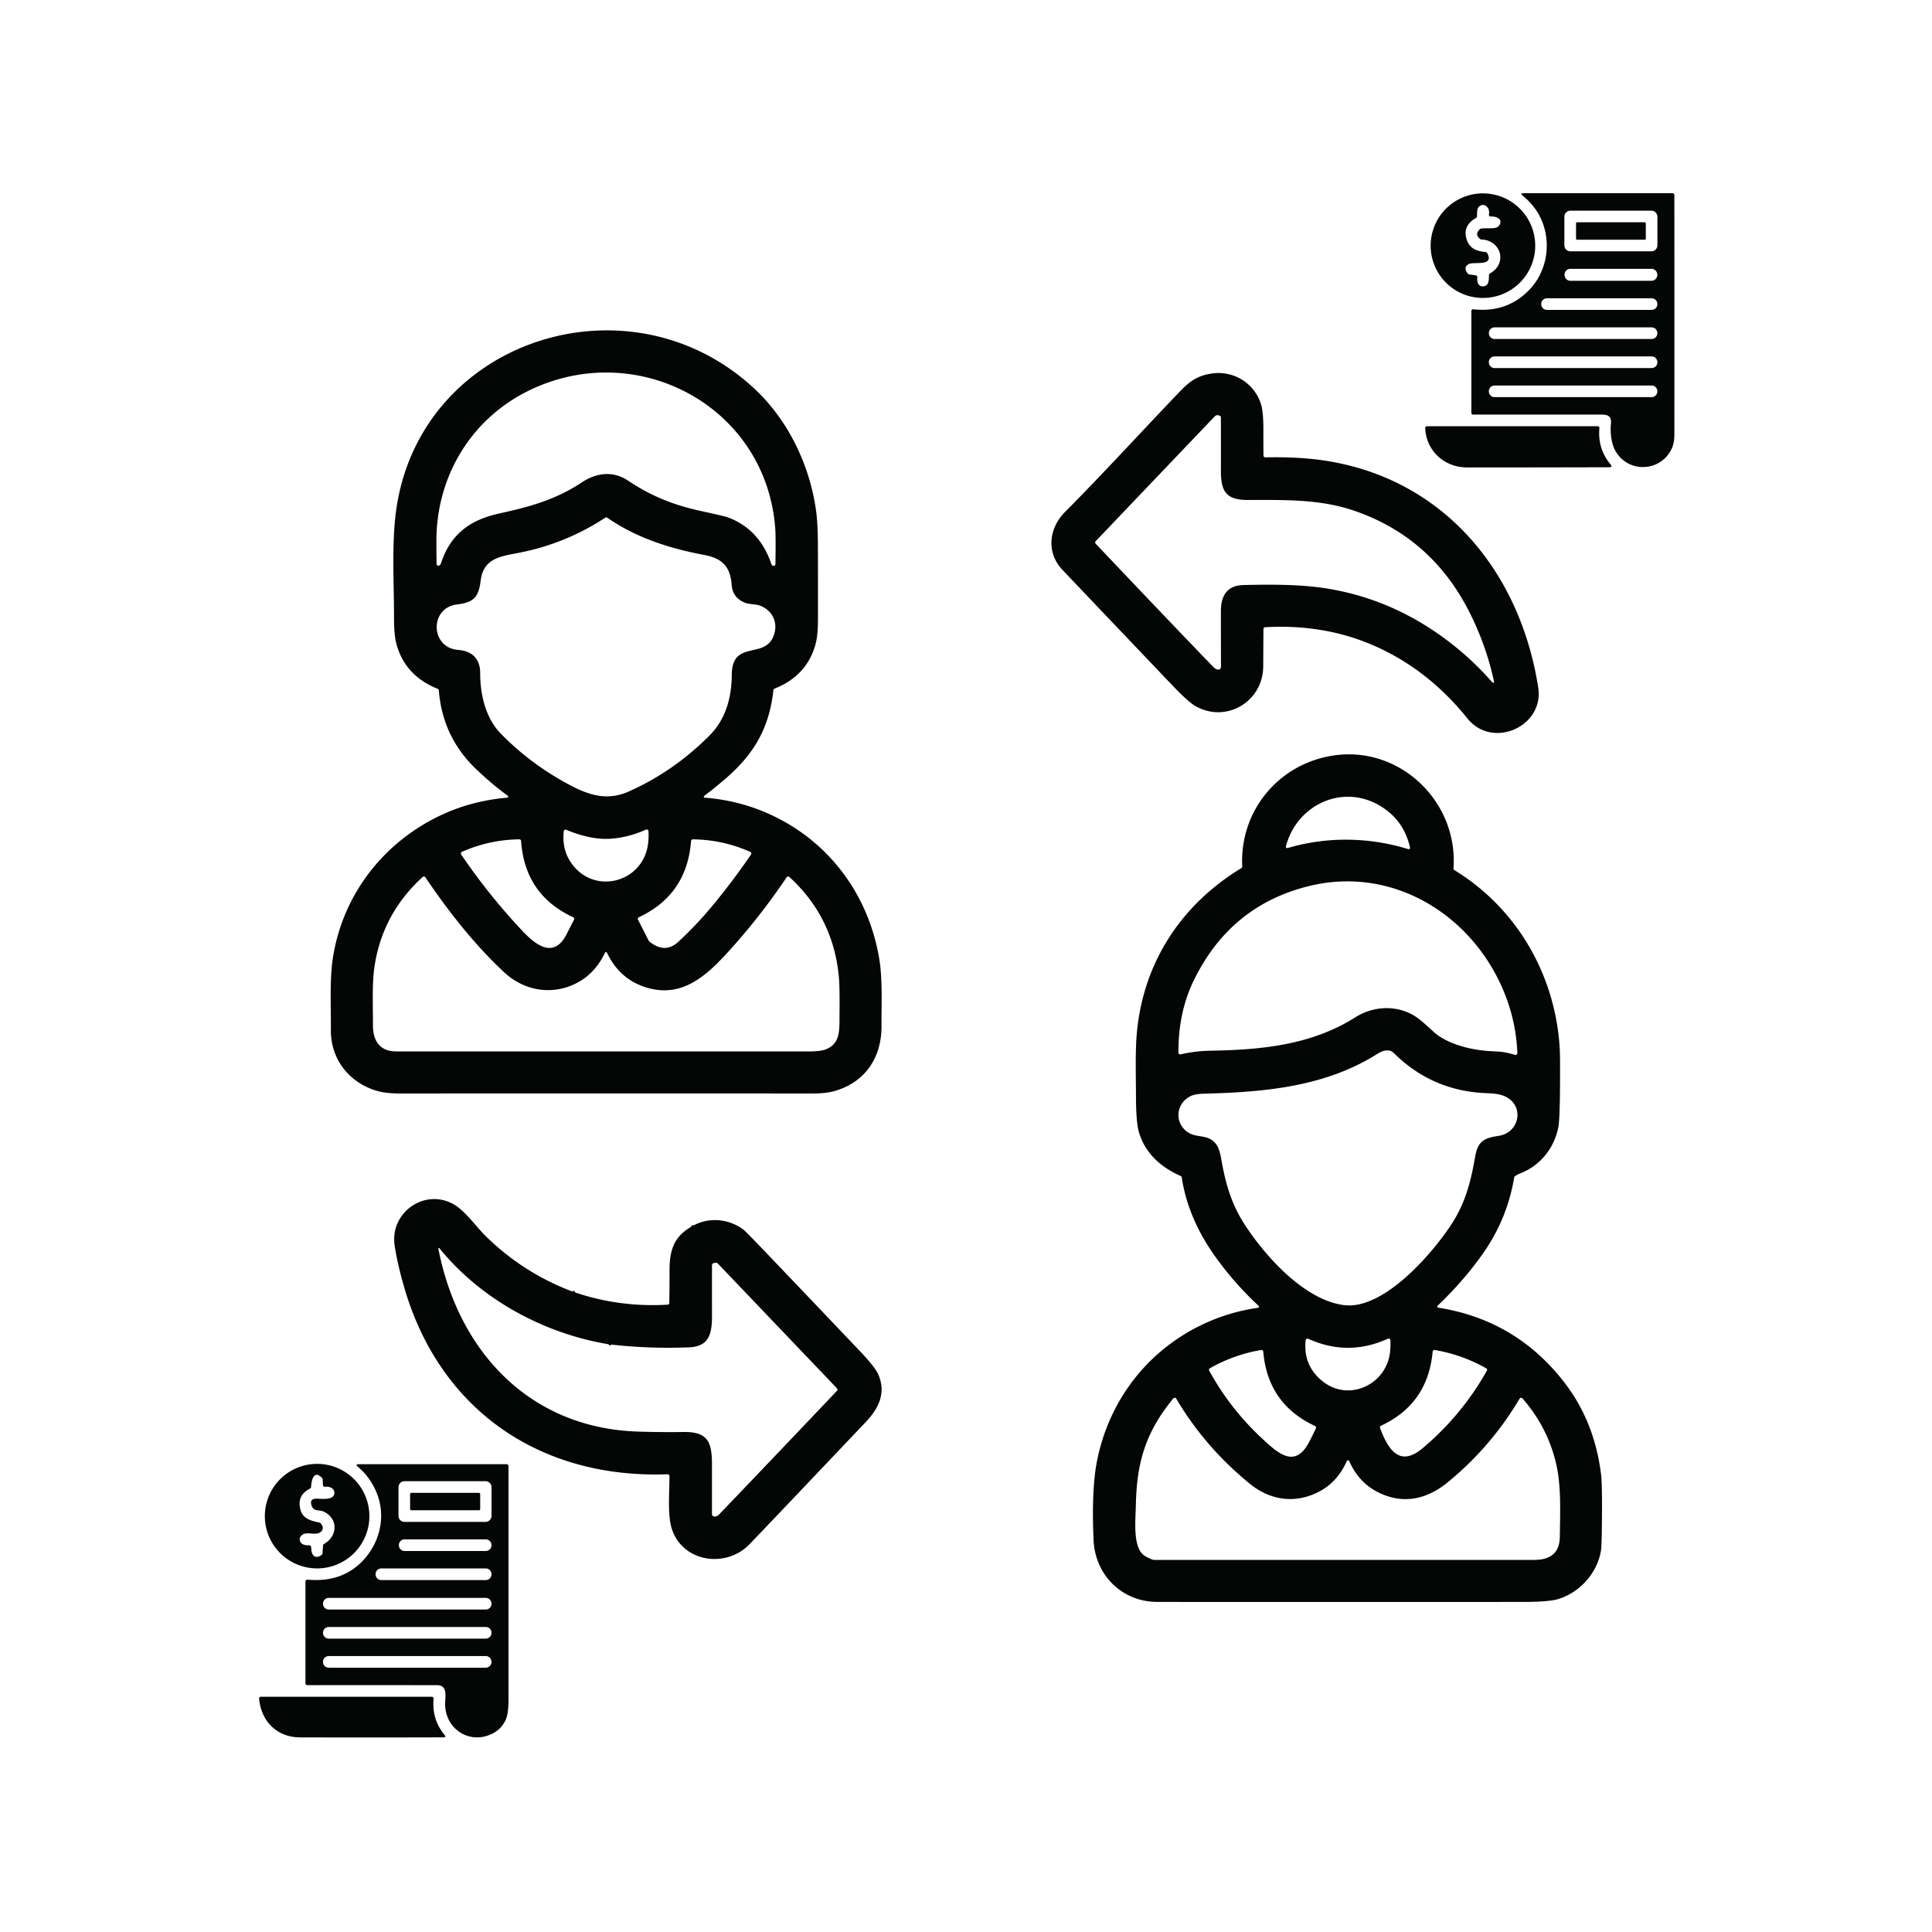 <?xml version="1.0" encoding="UTF-8" standalone="no"?>
<!DOCTYPE svg PUBLIC "-//W3C//DTD SVG 1.1//EN" "http://www.w3.org/Graphics/SVG/1.1/DTD/svg11.dtd">
<svg xmlns="http://www.w3.org/2000/svg" version="1.1" viewBox="0 0 1080 1080">
<g stroke-width="2.00" fill="none" stroke-linecap="butt">
<path stroke="#040606" vector-effect="non-scaling-stroke" d="
  M 320.04 722.00
  C 322.44 725.74 324.39 729.13 321.21 732.70
  A 0.99 0.99 0.0 0 0 321.03 733.73
  Q 322.05 736.37 324.48 737.77
  A 1.00 1.00 0.0 0 1 324.96 738.83
  C 323.85 744.57 329.14 747.00 333.89 746.91
  Q 336.82 746.85 337.99 747.35
  Q 339.78 748.12 341.04 749.59
  A 1.00 1.00 0.0 0 1 340.83 751.07
  L 340.25 751.46"
/>
<path stroke="#040606" vector-effect="non-scaling-stroke" d="
  M 400.96 706.00
  C 401.93 703.47 397.36 702.71 395.58 702.24
  Q 387.37 700.09 388.10 691.52
  A 1.02 1.00 77.6 0 1 388.58 690.75
  Q 388.96 690.52 389.16 690.16
  A 1.00 1.00 0.0 0 1 390.09 689.66
  C 394.26 689.90 400.64 690.02 398.65 684.50
  A 1.01 0.98 -8.1 0 0 397.75 683.84
  Q 394.43 683.71 390.80 685.76
  Q 389.07 686.74 386.50 685.71"
/>
</g>
<path fill="#040606" d="
  M 858.20 137.33
  A 29.23 29.23 0.0 0 1 828.97 166.56
  A 29.23 29.23 0.0 0 1 799.74 137.33
  A 29.23 29.23 0.0 0 1 828.97 108.10
  A 29.23 29.23 0.0 0 1 858.20 137.33
  Z
  M 828.05 114.75
  C 825.42 115.62 825.74 118.28 825.65 120.97
  A 1.00 0.97 -14.5 0 1 825.14 121.81
  Q 817.58 126.02 819.79 133.58
  C 821.34 138.90 825.32 140.37 830.53 140.90
  A 1.04 1.03 -11.6 0 1 831.31 141.41
  C 835.57 149.12 823.96 146.16 821.14 147.58
  Q 817.69 149.30 820.55 152.99
  A 1.02 1.01 75.1 0 0 821.20 153.37
  L 824.96 153.91
  A 1.01 1.00 -83.9 0 1 825.82 154.98
  C 825.61 157.66 826.27 160.50 829.51 160.02
  C 832.34 159.60 832.29 156.49 832.35 153.72
  A 0.98 0.98 0.0 0 1 832.87 152.87
  C 842.87 147.35 839.13 134.23 828.08 133.88
  A 1.01 0.98 -24.7 0 1 827.51 133.68
  Q 824.04 131.06 827.31 128.05
  A 0.99 0.99 0.0 0 1 827.80 127.81
  C 831.09 127.19 836.32 128.46 837.96 126.15
  C 840.54 122.52 836.49 120.87 833.33 121.02
  A 1.00 1.00 0.0 0 1 832.32 119.76
  C 832.96 117.37 831.04 113.75 828.05 114.75
  Z"
/>
<path fill="#040606" d="
  M 934.73 250.30
  C 928.91 263.76 910.38 264.94 903.01 252.04
  C 900.64 247.89 900.03 241.49 900.53 236.75
  C 900.93 232.95 899.05 231.76 895.48 231.76
  Q 859.48 231.74 823.50 231.75
  A 1.00 1.00 0.0 0 1 822.50 230.75
  L 822.50 173.89
  A 1.00 1.00 0.0 0 1 823.61 172.90
  Q 843.08 175.00 855.67 161.17
  C 863.27 152.82 866.20 140.82 863.87 129.78
  Q 861.28 117.57 851.24 109.42
  Q 849.49 108.00 851.74 108.00
  L 934.98 108.00
  A 1.01 1.00 89.7 0 1 935.98 109.00
  Q 936.02 175.76 935.99 242.47
  Q 935.99 247.38 934.73 250.30
  Z
  M 926.50 121.16
  A 3.40 3.40 0.0 0 0 923.10 117.76
  L 877.90 117.76
  A 3.40 3.40 0.0 0 0 874.50 121.16
  L 874.50 137.10
  A 3.40 3.40 0.0 0 0 877.90 140.50
  L 923.10 140.50
  A 3.40 3.40 0.0 0 0 926.50 137.10
  L 926.50 121.16
  Z
  M 926.45 153.57
  A 3.30 3.30 0.0 0 0 923.15 150.27
  L 877.89 150.27
  A 3.30 3.30 0.0 0 0 874.59 153.57
  L 874.59 153.67
  A 3.30 3.30 0.0 0 0 877.89 156.97
  L 923.15 156.97
  A 3.30 3.30 0.0 0 0 926.45 153.67
  L 926.45 153.57
  Z
  M 926.47 169.94
  A 3.19 3.19 0.0 0 0 923.28 166.75
  L 864.74 166.75
  A 3.19 3.19 0.0 0 0 861.55 169.94
  L 861.55 170.04
  A 3.19 3.19 0.0 0 0 864.74 173.23
  L 923.28 173.23
  A 3.19 3.19 0.0 0 0 926.47 170.04
  L 926.47 169.94
  Z
  M 926.47 186.20
  A 3.20 3.20 0.0 0 0 923.27 183.00
  L 835.49 183.00
  A 3.20 3.20 0.0 0 0 832.29 186.20
  L 832.29 186.30
  A 3.20 3.20 0.0 0 0 835.49 189.50
  L 923.27 189.50
  A 3.20 3.20 0.0 0 0 926.47 186.30
  L 926.47 186.20
  Z
  M 926.49 202.45
  A 3.20 3.20 0.0 0 0 923.29 199.25
  L 835.47 199.25
  A 3.20 3.20 0.0 0 0 832.27 202.45
  L 832.27 202.55
  A 3.20 3.20 0.0 0 0 835.47 205.75
  L 923.29 205.75
  A 3.20 3.20 0.0 0 0 926.49 202.55
  L 926.49 202.45
  Z
  M 926.47 218.70
  A 3.20 3.20 0.0 0 0 923.27 215.50
  L 835.47 215.50
  A 3.20 3.20 0.0 0 0 832.27 218.70
  L 832.27 218.80
  A 3.20 3.20 0.0 0 0 835.47 222.00
  L 923.27 222.00
  A 3.20 3.20 0.0 0 0 926.47 218.80
  L 926.47 218.70
  Z"
/>
<rect fill="#040606" x="881.01" y="124.25" width="39.00" height="9.76" rx="0.56"/>
<path fill="#040606" d="
  M 422.23 217.76
  C 441.10 235.54 452.95 260.92 456.27 286.11
  Q 457.19 293.12 457.22 306.06
  Q 457.28 326.09 457.25 346.13
  Q 457.24 355.29 455.87 360.22
  Q 451.00 377.79 432.97 384.96
  A 1.03 1.02 -7.9 0 0 432.34 385.79
  C 430.06 406.66 421.75 421.20 406.07 434.84
  Q 400.29 439.88 394.15 444.53
  Q 392.48 445.79 394.57 445.96
  Q 415.46 447.67 433.97 456.93
  C 465.45 472.68 486.17 502.20 491.63 536.78
  C 493.37 547.76 492.70 561.30 492.77 573.51
  C 492.87 591.44 483.37 605.30 466.08 610.02
  Q 461.42 611.29 453.81 611.28
  Q 339.01 611.20 224.21 611.28
  Q 216.17 611.29 211.43 610.00
  C 195.78 605.76 184.85 592.63 184.96 575.84
  C 185.04 562.43 184.22 547.36 186.11 535.33
  C 191.57 500.43 213.93 471.38 245.57 456.13
  Q 262.88 447.79 282.99 445.95
  Q 285.08 445.76 283.39 444.51
  Q 274.48 437.92 266.09 429.89
  Q 247.37 411.98 245.31 385.91
  A 1.00 1.00 0.0 0 0 244.68 385.06
  Q 226.45 377.77 221.62 360.03
  Q 220.25 355.01 220.26 345.35
  C 220.26 327.23 219.11 307.49 220.88 290.02
  C 230.93 190.60 351.28 150.91 422.23 217.76
  Z
  M 325.44 269.54
  C 333.45 264.21 342.82 263.15 350.93 268.58
  C 364.01 277.34 376.51 282.31 391.80 285.65
  Q 405.08 288.56 406.45 289.05
  Q 424.52 295.57 431.20 315.31
  Q 431.51 316.22 432.35 316.32
  A 1.00 0.99 -85.9 0 0 433.47 315.34
  Q 433.72 300.04 433.37 295.42
  C 428.31 227.23 356.50 188.95 296.05 218.14
  C 264.53 233.36 245.09 264.19 244.00 299.25
  Q 243.90 302.47 244.04 315.23
  A 1.01 1.00 80.3 0 0 245.36 316.17
  Q 245.53 316.11 245.70 316.02
  Q 246.24 315.72 246.54 314.80
  C 251.86 298.54 262.87 290.61 278.91 287.08
  C 296.06 283.31 310.66 279.37 325.44 269.54
  Z
  M 256.19 363.31
  C 264.17 363.91 268.45 368.55 268.43 376.28
  C 268.40 388.18 271.43 401.39 279.92 410.08
  Q 296.05 426.61 316.99 438.02
  C 328.21 444.13 338.85 448.04 351.27 442.54
  Q 376.65 431.30 396.81 410.95
  C 405.69 401.99 409.01 389.79 409.07 377.27
  C 409.18 356.65 428.71 369.64 432.93 353.96
  C 434.71 347.37 431.51 341.30 425.27 338.72
  C 422.34 337.51 419.00 338.04 416.11 336.80
  Q 409.53 333.98 409.02 327.00
  C 408.24 316.36 403.35 312.03 393.57 310.20
  C 374.43 306.63 355.62 300.62 339.46 289.40
  A 1.02 1.00 -44.0 0 0 338.34 289.39
  Q 315.94 304.11 289.51 309.13
  C 279.37 311.06 270.24 312.32 268.72 324.47
  C 267.55 333.81 264.91 336.76 255.45 337.90
  C 240.03 339.75 240.44 362.13 256.19 363.31
  Z
  M 319.11 482.08
  C 331.71 500.75 359.62 493.56 362.29 471.51
  Q 362.72 468.00 362.50 464.62
  A 1.01 1.01 0.0 0 0 361.08 463.77
  Q 352.38 467.73 343.05 468.71
  Q 336.22 469.43 329.06 467.86
  Q 322.61 466.44 316.52 463.85
  A 1.00 0.99 14.4 0 0 315.14 464.66
  Q 314.05 474.57 319.11 482.08
  Z
  M 291.95 520.30
  C 299.06 527.87 309.45 536.45 316.68 522.32
  Q 318.83 518.12 320.88 514.10
  A 1.00 1.00 0.0 0 0 320.41 512.74
  Q 293.40 500.26 291.29 470.12
  A 0.99 0.99 0.0 0 0 290.28 469.19
  Q 273.51 469.42 258.21 476.19
  A 1.00 0.99 61.1 0 0 257.79 477.66
  Q 273.14 500.29 291.95 520.30
  Z
  M 362.89 526.22
  Q 371.65 533.44 379.22 526.44
  Q 389.17 517.24 397.84 506.81
  Q 409.47 492.84 419.83 477.68
  A 0.99 0.99 0.0 0 0 419.41 476.21
  Q 404.12 469.40 387.32 469.20
  A 1.00 1.00 0.0 0 0 386.31 470.13
  Q 384.01 500.18 357.12 512.74
  A 1.00 0.99 64.3 0 0 356.65 514.10
  L 362.64 525.90
  Q 362.73 526.09 362.89 526.22
  Z
  M 359.39 551.37
  Q 346.11 546.57 339.47 532.93
  Q 338.75 531.45 338.03 532.93
  Q 331.63 546.11 318.96 551.08
  C 306.02 556.16 292.06 553.00 281.92 543.59
  C 265.27 528.13 250.47 509.23 237.79 490.41
  A 1.00 1.00 0.0 0 0 236.29 490.23
  Q 213.94 510.54 209.40 539.96
  C 207.88 549.80 208.52 562.21 208.49 573.20
  C 208.47 581.66 212.19 587.75 221.50 587.75
  Q 336.69 587.74 451.89 587.76
  Q 458.58 587.76 461.48 586.65
  C 470.10 583.36 469.19 575.66 469.30 566.21
  Q 469.46 551.77 468.93 546.05
  Q 465.77 512.60 441.25 490.23
  A 1.01 1.01 0.0 0 0 439.74 490.41
  Q 424.75 512.70 406.72 532.46
  C 394.01 546.39 379.90 558.79 359.39 551.37
  Z"
/>
<path fill="#040606" d="
  M 707.32 255.67
  Q 725.16 255.31 738.75 257.21
  C 806.26 266.64 849.68 318.95 859.88 384.33
  C 863.29 406.19 834.28 419.00 820.34 401.67
  Q 797.66 373.46 766.68 360.33
  Q 739.47 348.80 707.22 350.62
  A 1.01 1.00 88.5 0 0 706.28 351.62
  Q 706.21 361.94 706.15 372.53
  C 706.05 392.11 685.70 404.31 668.59 394.89
  Q 664.36 392.55 655.53 383.29
  Q 624.75 350.99 593.99 318.65
  C 584.74 308.93 586.28 295.35 595.29 286.27
  C 617.27 264.11 638.42 240.89 660.04 218.35
  C 665.54 212.62 670.25 209.76 677.64 208.76
  C 690.09 207.07 701.62 214.63 705.03 226.38
  Q 706.29 230.74 706.24 240.69
  Q 706.21 247.70 706.30 254.68
  A 1.00 1.00 0.0 0 0 707.32 255.67
  Z
  M 612.47 303.92
  C 634.36 326.97 656.25 350.06 678.34 372.92
  C 679.65 374.27 682.55 375.49 682.54 372.26
  Q 682.48 357.02 682.49 341.80
  C 682.50 333.12 685.75 327.25 695.26 327.03
  C 710.74 326.68 727.40 326.61 742.17 329.04
  Q 772.81 334.09 799.15 351.11
  Q 818.40 363.56 833.58 380.72
  Q 835.63 383.04 834.96 380.02
  Q 830.66 360.61 821.60 342.56
  Q 800.45 300.39 757.00 285.50
  C 737.49 278.82 717.54 279.52 697.34 279.49
  C 685.65 279.47 682.48 274.93 682.50 263.28
  Q 682.51 248.34 682.49 233.36
  A 1.00 1.00 0.0 0 0 681.95 232.47
  Q 680.20 231.56 679.03 232.78
  Q 645.73 267.66 612.48 302.54
  A 1.01 1.00 -44.8 0 0 612.47 303.92
  Z"
/>
<path fill="#040606" d="
  M 820.02 261.30
  C 807.42 261.29 797.20 252.01 796.70 239.29
  A 1.00 1.00 0.0 0 1 797.70 238.25
  L 893.09 238.25
  A 1.00 0.99 -87.4 0 1 894.08 239.34
  Q 893.04 250.90 900.27 259.56
  Q 901.63 261.19 899.50 261.20
  Q 859.71 261.32 820.02 261.30
  Z"
/>
<path fill="#040606" d="
  M 812.99 486.38
  C 848.06 507.83 869.49 545.16 871.90 586.08
  Q 872.21 591.37 872.03 610.24
  Q 871.87 626.31 871.11 630.19
  C 868.88 641.47 861.34 651.39 850.05 655.83
  Q 848.34 656.50 846.85 657.54
  A 0.97 0.97 0.0 0 0 846.44 658.20
  Q 842.58 681.30 829.19 700.42
  Q 818.50 715.70 803.88 729.67
  Q 802.71 730.78 804.30 731.04
  Q 847.86 738.02 874.79 773.20
  Q 891.40 794.90 895.01 824.25
  Q 895.72 830.08 895.47 852.21
  Q 895.33 864.49 894.96 866.76
  C 892.91 879.42 882.96 890.36 870.89 893.93
  Q 865.65 895.49 851.35 895.49
  Q 749.17 895.52 647.00 895.49
  C 627.35 895.48 612.21 880.67 611.32 860.94
  C 610.73 847.96 610.58 829.81 613.29 816.39
  C 619.91 783.56 640.44 756.17 670.55 741.20
  Q 685.80 733.61 702.88 731.12
  Q 704.53 730.88 703.31 729.74
  Q 690.15 717.47 679.69 702.94
  C 669.85 689.28 663.05 674.44 660.61 658.18
  A 1.00 0.98 -82.6 0 0 660.03 657.41
  Q 641.41 649.13 636.64 632.80
  Q 635.06 627.38 635.02 612.96
  C 634.98 600.84 634.52 587.11 635.60 576.35
  C 639.49 537.47 660.56 505.54 693.94 485.27
  A 1.00 0.99 -17.3 0 0 694.42 484.37
  C 692.87 453.29 714.80 426.87 745.51 422.31
  C 782.70 416.80 815.22 448.27 812.51 485.45
  A 1.01 1.01 0.0 0 0 812.99 486.38
  Z
  M 758.67 469.56
  Q 773.08 470.34 786.86 474.57
  Q 788.53 475.08 788.13 473.39
  Q 784.85 459.46 773.40 451.69
  C 752.04 437.21 725.34 449.14 718.94 472.72
  Q 718.47 474.44 720.18 473.95
  Q 739.05 468.49 758.67 469.56
  Z
  M 757.58 568.72
  C 767.25 562.60 779.55 561.66 789.69 567.28
  C 793.82 569.57 797.77 573.57 801.56 576.94
  C 809.36 583.88 822.86 587.15 834.00 587.64
  Q 838.91 587.85 840.96 588.23
  Q 843.97 588.77 846.91 589.69
  A 1.00 1.00 0.0 0 0 848.21 588.70
  Q 847.63 573.50 842.51 559.13
  C 826.29 513.59 780.47 483.46 731.99 495.26
  Q 687.87 506.00 667.40 547.92
  Q 658.63 565.87 658.75 588.42
  A 1.00 1.00 0.0 0 0 659.98 589.39
  Q 668.14 587.50 676.47 587.36
  C 704.94 586.88 733.02 584.26 757.58 568.72
  Z
  M 662.90 632.11
  C 668.58 636.99 675.32 633.12 680.15 640.07
  Q 681.69 642.30 682.67 647.83
  C 685.07 661.49 688.18 672.81 695.87 684.65
  C 707.35 702.31 729.13 726.70 751.23 729.56
  C 773.40 732.42 800.57 700.88 811.30 684.49
  C 819.14 672.51 822.21 660.52 824.59 646.71
  C 826.14 637.72 829.69 636.18 837.90 634.92
  C 849.23 633.18 852.39 618.49 841.74 613.10
  C 838.18 611.30 834.21 611.24 829.95 611.04
  Q 800.25 609.60 779.14 588.63
  C 776.61 586.12 772.98 587.22 770.03 589.08
  C 740.88 607.55 706.80 610.52 673.19 611.37
  Q 668.08 611.50 665.58 612.72
  C 657.88 616.48 656.27 626.41 662.90 632.11
  Z
  M 739.06 771.92
  C 753.74 784.01 775.10 774.15 777.05 755.67
  Q 777.39 752.44 777.24 749.22
  A 1.00 1.00 0.0 0 0 775.83 748.35
  Q 753.56 758.49 731.30 748.38
  A 1.00 1.00 0.0 0 0 729.89 749.18
  Q 728.34 763.09 739.06 771.92
  Z
  M 705.31 803.94
  C 714.69 812.69 724.17 821.35 732.14 805.48
  Q 733.89 802.00 735.60 798.49
  A 0.99 0.99 0.0 0 0 735.13 797.15
  Q 708.68 784.90 706.17 755.55
  A 1.01 1.00 -7.1 0 0 705.00 754.65
  Q 689.77 757.25 676.34 764.86
  A 1.01 1.00 -29.2 0 0 675.95 766.21
  Q 687.50 787.32 705.31 803.94
  Z
  M 771.45 798.27
  C 775.64 809.35 781.92 820.74 795.15 809.65
  Q 817.06 791.26 831.17 766.24
  A 1.00 1.00 0.0 0 0 830.79 764.88
  Q 817.30 757.27 802.02 754.65
  A 1.00 0.99 -82.3 0 0 800.86 755.54
  Q 798.23 784.79 771.96 797.01
  A 1.00 1.00 0.0 0 0 771.45 798.27
  Z
  M 640.44 870.06
  Q 644.01 872.00 645.25 872.00
  Q 751.40 872.01 857.55 872.00
  C 866.12 871.99 871.79 868.60 871.94 859.24
  C 872.14 846.30 872.70 831.72 870.27 820.04
  Q 865.80 798.59 851.08 781.73
  A 1.01 1.00 40.0 0 0 849.46 781.87
  Q 833.46 808.85 809.25 828.64
  C 797.76 838.04 784.68 841.13 770.82 834.41
  Q 759.86 829.10 754.45 817.26
  Q 753.54 815.27 752.63 817.26
  Q 747.26 829.07 736.30 834.38
  C 723.32 840.68 709.73 838.50 698.59 829.39
  Q 673.48 808.87 657.52 781.84
  A 1.00 1.00 0.0 0 0 655.89 781.72
  C 640.52 800.38 635.50 817.30 634.97 840.75
  C 634.75 850.80 633.00 866.04 640.44 870.06
  Z"
/>
<path fill="#040606" d="
  M 320.04 722.00
  C 322.44 725.74 324.39 729.13 321.21 732.70
  A 0.99 0.99 0.0 0 0 321.03 733.73
  Q 322.05 736.37 324.48 737.77
  A 1.00 1.00 0.0 0 1 324.96 738.83
  C 323.85 744.57 329.14 747.00 333.89 746.91
  Q 336.82 746.85 337.99 747.35
  Q 339.78 748.12 341.04 749.59
  A 1.00 1.00 0.0 0 1 340.83 751.07
  L 340.25 751.46
  C 304.36 745.55 268.93 726.55 245.60 697.72
  A 0.32 0.32 0.0 0 0 245.15 697.67
  Q 245.00 697.79 245.04 697.98
  C 256.16 755.26 295.78 798.13 356.24 800.25
  Q 368.19 800.67 382.36 800.50
  C 395.64 800.35 398.00 806.08 398.00 818.69
  Q 398.00 832.59 398.00 846.54
  A 1.00 0.99 19.3 0 0 398.38 847.32
  C 399.59 848.28 401.04 847.57 402.07 846.50
  Q 435.05 812.07 467.88 777.46
  A 1.01 1.00 44.8 0 0 467.87 776.08
  L 400.96 706.00
  C 401.93 703.47 397.36 702.71 395.58 702.24
  Q 387.37 700.09 388.10 691.52
  A 1.02 1.00 77.6 0 1 388.58 690.75
  Q 388.96 690.52 389.16 690.16
  A 1.00 1.00 0.0 0 1 390.09 689.66
  C 394.26 689.90 400.64 690.02 398.65 684.50
  A 1.01 0.98 -8.1 0 0 397.75 683.84
  Q 394.43 683.71 390.80 685.76
  Q 389.07 686.74 386.50 685.71
  C 395.65 680.13 407.19 681.14 415.45 687.26
  Q 416.76 688.23 427.42 699.39
  Q 454.27 727.48 481.05 755.65
  Q 489.19 764.22 491.02 768.44
  C 495.37 778.55 491.35 787.14 483.95 794.95
  Q 431.78 849.93 418.99 863.23
  C 405.94 876.80 381.75 873.43 375.58 854.72
  C 373.02 846.94 374.28 834.08 374.23 825.12
  A 0.99 0.99 0.0 0 0 373.20 824.13
  C 301.73 826.74 245.73 788.01 225.92 719.53
  Q 222.09 706.27 220.60 696.18
  C 217.85 677.62 237.77 663.80 253.99 673.45
  C 260.25 677.18 266.34 685.89 271.25 690.73
  Q 292.32 711.54 320.04 722.00
  Z"
/>
<path fill="#040606" d="
  M 400.96 706.00
  Q 399.72 705.75 398.61 706.24
  A 1.00 0.99 -11.8 0 0 398.01 707.15
  Q 397.98 721.30 398.01 735.46
  C 398.03 745.46 396.47 752.70 385.24 753.17
  Q 362.68 754.09 340.25 751.46
  L 340.83 751.07
  A 1.00 1.00 0.0 0 0 341.04 749.59
  Q 339.78 748.12 337.99 747.35
  Q 336.82 746.85 333.89 746.91
  C 329.14 747.00 323.85 744.57 324.96 738.83
  A 1.00 1.00 0.0 0 0 324.48 737.77
  Q 322.05 736.37 321.03 733.73
  A 0.99 0.99 0.0 0 1 321.21 732.70
  C 324.39 729.13 322.44 725.74 320.04 722.00
  Q 345.79 730.95 373.20 729.32
  A 1.00 0.99 89.1 0 0 374.14 728.34
  Q 374.31 719.47 374.27 710.52
  C 374.21 699.15 376.55 691.41 386.50 685.71
  Q 389.07 686.74 390.80 685.76
  Q 394.43 683.71 397.75 683.84
  A 1.01 0.98 -8.1 0 1 398.65 684.50
  C 400.64 690.02 394.26 689.90 390.09 689.66
  A 1.00 1.00 0.0 0 0 389.16 690.16
  Q 388.96 690.52 388.58 690.75
  A 1.02 1.00 77.6 0 0 388.10 691.52
  Q 387.37 700.09 395.58 702.24
  C 397.36 702.71 401.93 703.47 400.96 706.00
  Z"
/>
<path fill="#040606" d="
  M 206.49 847.53
  A 29.22 29.22 0.0 0 1 177.27 876.75
  A 29.22 29.22 0.0 0 1 148.05 847.53
  A 29.22 29.22 0.0 0 1 177.27 818.31
  A 29.22 29.22 0.0 0 1 206.49 847.53
  Z
  M 174.00 841.00
  Q 173.21 837.75 176.98 837.77
  C 179.70 837.78 186.62 838.83 186.92 834.76
  Q 187.06 832.87 185.38 831.83
  Q 183.80 830.85 181.66 831.14
  A 0.99 0.99 0.0 0 1 180.53 830.20
  L 180.38 826.95
  A 1.04 0.97 -69.5 0 0 180.12 826.32
  C 175.32 821.08 174.03 827.99 173.90 831.23
  A 1.00 0.99 -12.9 0 1 173.36 832.08
  Q 165.65 836.03 168.03 844.18
  C 169.48 849.16 174.03 850.15 178.66 851.16
  A 1.05 0.97 73.9 0 1 179.22 851.50
  Q 181.57 854.34 179.40 856.26
  C 176.51 858.82 171.61 855.70 168.73 858.15
  C 166.66 859.91 167.42 862.83 170.04 863.54
  Q 171.37 863.91 172.85 863.82
  A 1.00 0.99 85.1 0 1 173.89 864.70
  Q 174.01 865.64 174.09 866.59
  C 174.41 869.97 176.74 871.56 179.86 869.13
  A 1.01 1.01 0.0 0 0 180.25 868.42
  L 180.60 863.89
  A 1.00 0.99 77.5 0 1 181.10 863.10
  C 188.84 858.71 189.20 848.88 180.92 845.00
  C 178.18 843.72 175.05 845.32 174.00 841.00
  Z"
/>
<path fill="#040606" d="
  M 274.80 969.33
  C 262.69 975.09 249.67 966.99 248.86 953.80
  C 248.57 949.04 250.87 942.02 244.24 942.02
  Q 208.00 941.98 171.75 942.01
  A 1.00 1.00 0.0 0 1 170.75 941.01
  L 170.75 884.03
  A 1.00 1.00 0.0 0 1 171.84 883.03
  Q 191.23 884.83 203.03 872.22
  C 212.16 862.47 215.65 848.40 211.03 835.75
  Q 207.58 826.33 200.04 819.91
  Q 198.39 818.50 200.56 818.50
  L 283.25 818.50
  A 1.00 1.00 0.0 0 1 284.25 819.50
  Q 284.25 884.79 284.25 950.24
  Q 284.25 957.69 282.82 961.06
  Q 280.45 966.64 274.80 969.33
  Z
  M 274.77 831.36
  A 3.36 3.36 0.0 0 0 271.41 828.00
  L 226.13 828.00
  A 3.36 3.36 0.0 0 0 222.77 831.36
  L 222.77 847.38
  A 3.36 3.36 0.0 0 0 226.13 850.74
  L 271.41 850.74
  A 3.36 3.36 0.0 0 0 274.77 847.38
  L 274.77 831.36
  Z
  M 274.74 863.69
  A 3.18 3.18 0.0 0 0 271.56 860.51
  L 226.16 860.51
  A 3.18 3.18 0.0 0 0 222.98 863.69
  L 222.98 863.83
  A 3.18 3.18 0.0 0 0 226.16 867.01
  L 271.56 867.01
  A 3.18 3.18 0.0 0 0 274.74 863.83
  L 274.74 863.69
  Z
  M 274.74 879.93
  A 3.17 3.17 0.0 0 0 271.57 876.76
  L 213.13 876.76
  A 3.17 3.17 0.0 0 0 209.96 879.93
  L 209.96 880.09
  A 3.17 3.17 0.0 0 0 213.13 883.26
  L 271.57 883.26
  A 3.17 3.17 0.0 0 0 274.74 880.09
  L 274.74 879.93
  Z
  M 274.75 896.44
  A 3.20 3.20 0.0 0 0 271.55 893.24
  L 183.77 893.24
  A 3.20 3.20 0.0 0 0 180.57 896.44
  L 180.57 896.54
  A 3.20 3.20 0.0 0 0 183.77 899.74
  L 271.55 899.74
  A 3.20 3.20 0.0 0 0 274.75 896.54
  L 274.75 896.44
  Z
  M 274.76 912.70
  A 3.20 3.20 0.0 0 0 271.56 909.50
  L 183.76 909.50
  A 3.20 3.20 0.0 0 0 180.56 912.70
  L 180.56 912.80
  A 3.20 3.20 0.0 0 0 183.76 916.00
  L 271.56 916.00
  A 3.20 3.20 0.0 0 0 274.76 912.80
  L 274.76 912.70
  Z
  M 274.74 928.95
  A 3.20 3.20 0.0 0 0 271.54 925.75
  L 183.76 925.75
  A 3.20 3.20 0.0 0 0 180.56 928.95
  L 180.56 929.05
  A 3.20 3.20 0.0 0 0 183.76 932.25
  L 271.54 932.25
  A 3.20 3.20 0.0 0 0 274.74 929.05
  L 274.74 928.95
  Z"
/>
<rect fill="#040606" x="229.25" y="834.50" width="39.18" height="9.74" rx="0.67"/>
<path fill="#040606" d="
  M 167.76 971.21
  C 154.87 971.17 146.03 962.32 144.84 949.59
  A 0.99 0.99 0.0 0 1 145.83 948.50
  L 241.40 948.50
  A 1.00 1.00 0.0 0 1 242.40 949.59
  Q 241.31 961.18 248.55 969.88
  Q 249.63 971.19 247.94 971.19
  Q 207.81 971.32 167.76 971.21
  Z"
/>
</svg>
